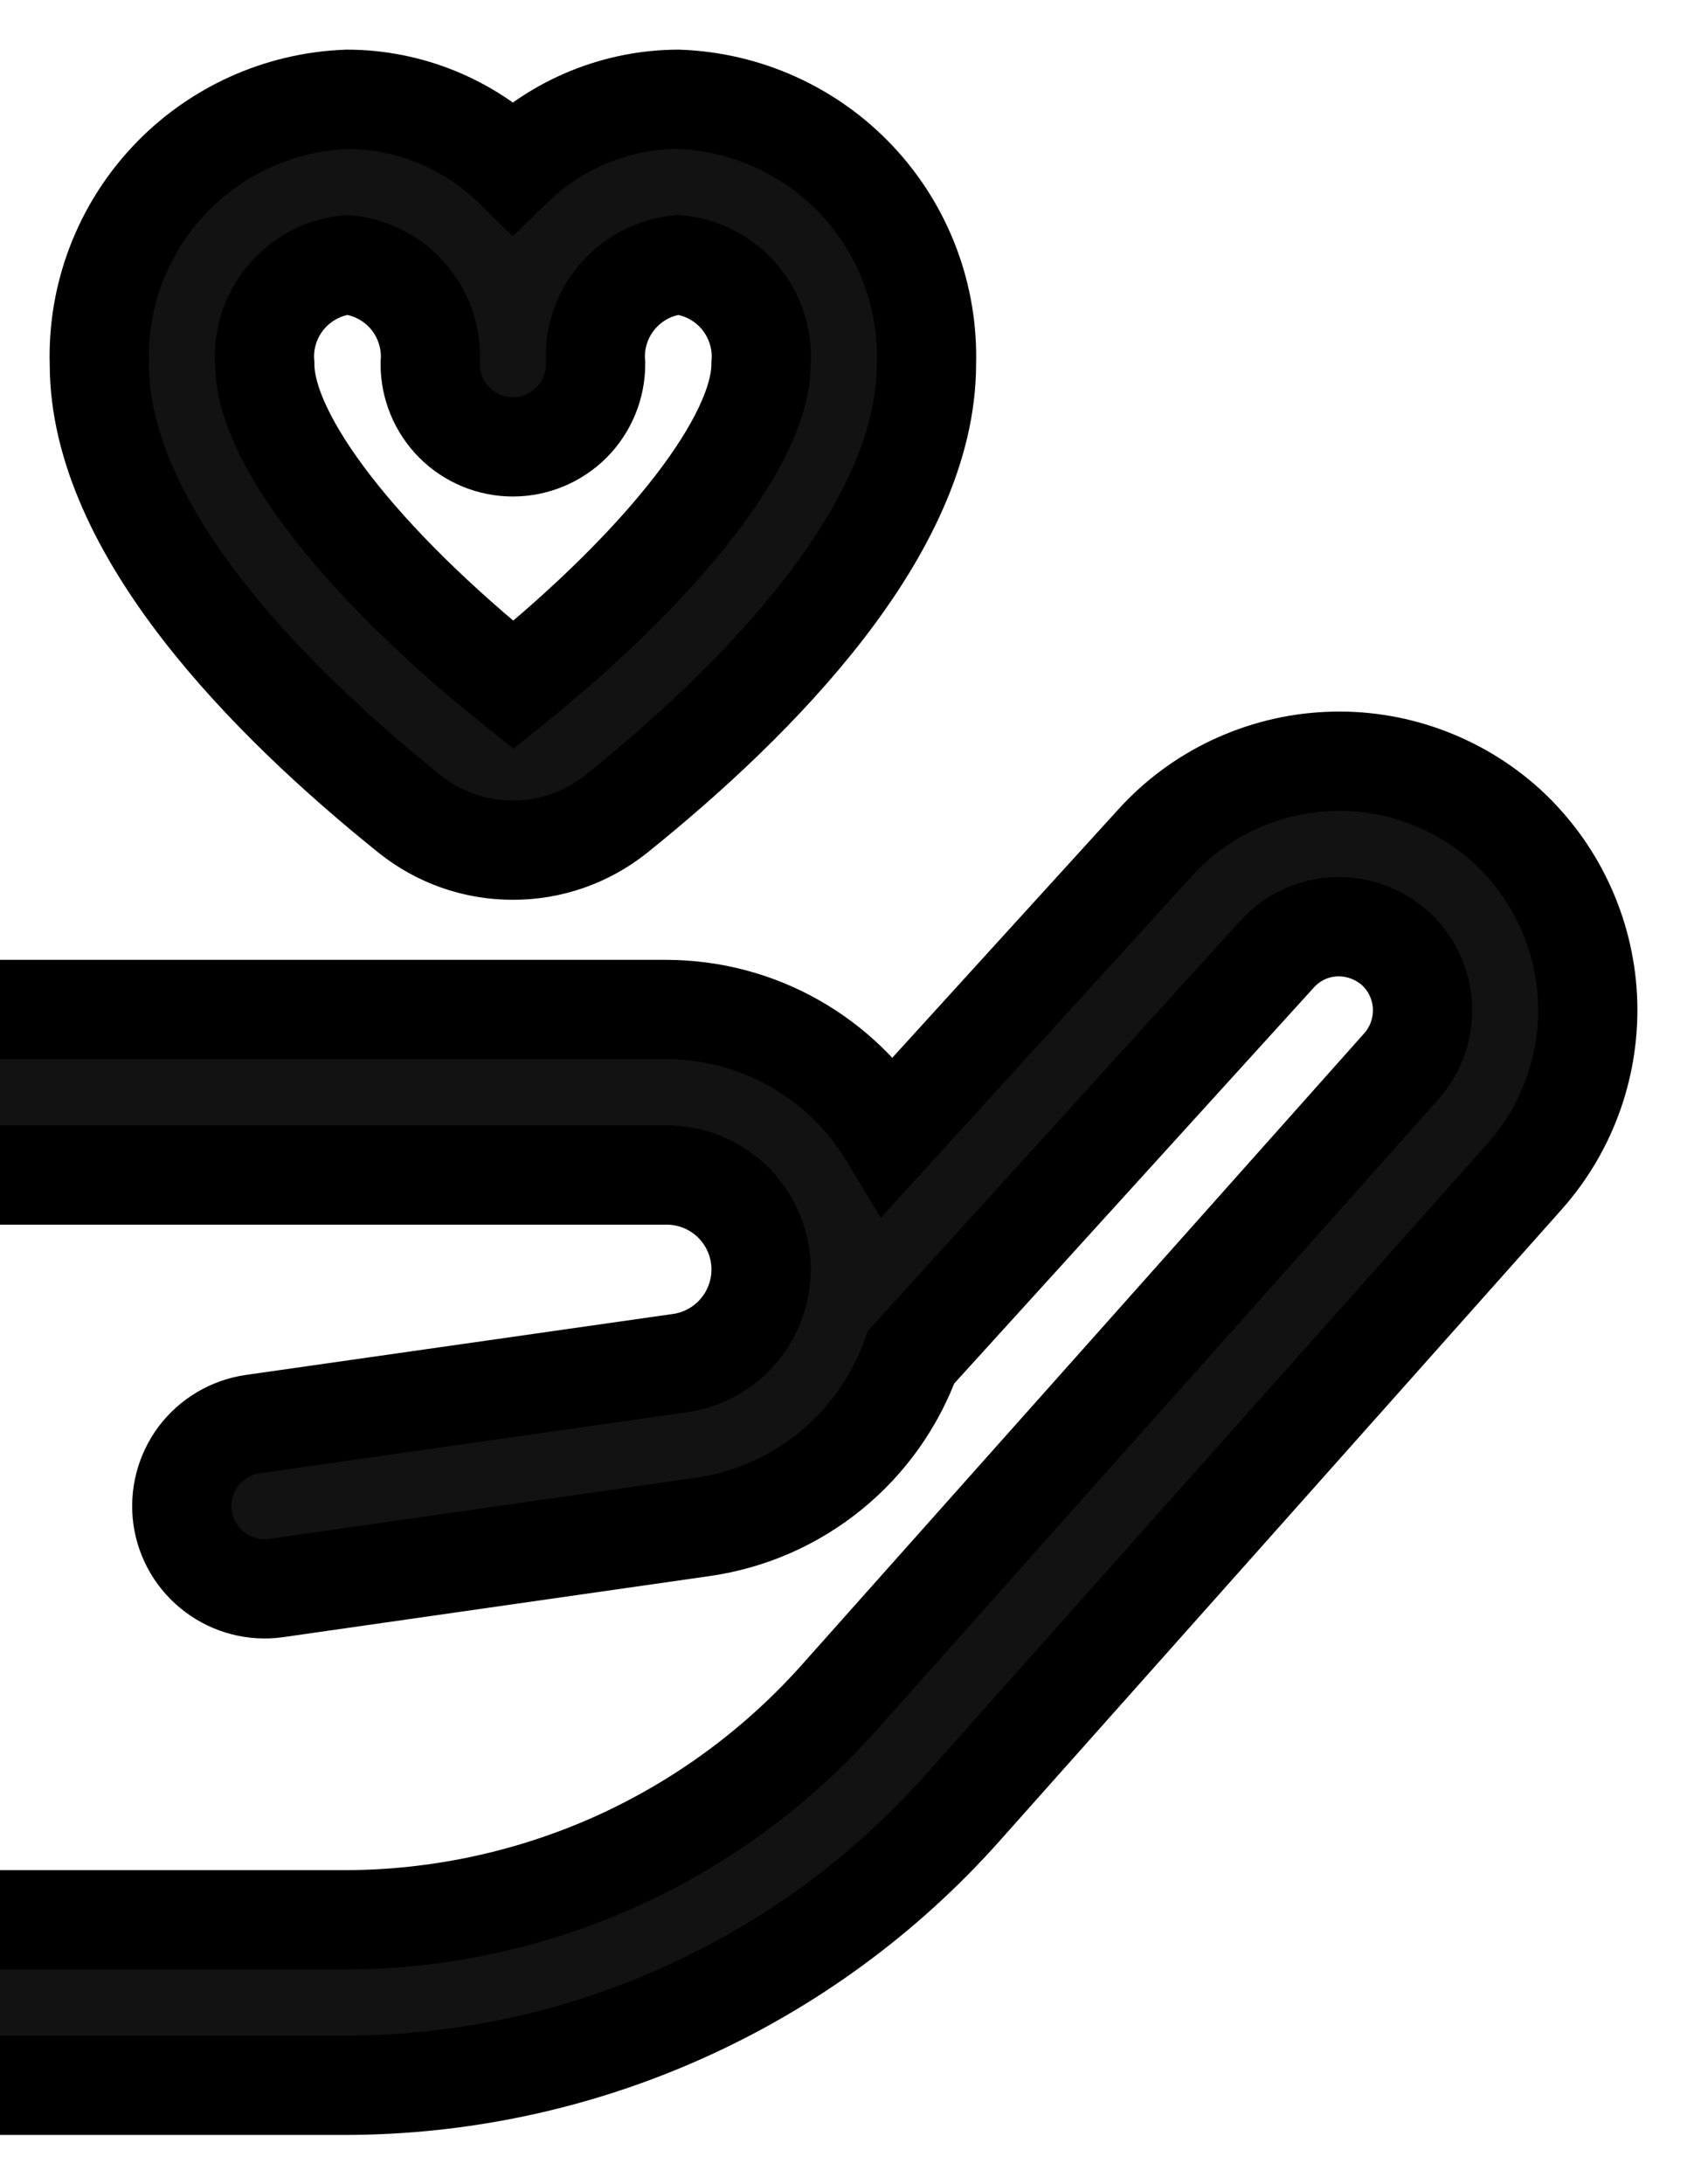 <svg width="17" height="22" viewBox="0 0 17 22" fill="none" xmlns="http://www.w3.org/2000/svg">
<path d="M3.472 21.004H-0.666C-1.55 21.004 -2.398 20.652 -3.024 20.027C-3.649 19.402 -4 18.554 -4 17.67V13.502C-4 12.618 -3.649 11.77 -3.024 11.145C-2.398 10.52 -1.55 10.168 -0.666 10.168H6.716C7.167 10.169 7.611 10.285 8.003 10.507C8.396 10.729 8.725 11.048 8.958 11.434L11.64 8.488C11.861 8.244 12.129 8.046 12.427 7.906C12.726 7.766 13.049 7.685 13.378 7.67C13.707 7.654 14.036 7.704 14.346 7.816C14.656 7.928 14.941 8.099 15.185 8.321C15.671 8.768 15.963 9.388 15.997 10.047C16.03 10.707 15.804 11.353 15.366 11.847L9.698 18.212C8.916 19.09 7.957 19.792 6.884 20.273C5.811 20.755 4.648 21.003 3.472 21.004ZM-0.666 11.835C-1.108 11.835 -1.532 12.011 -1.845 12.324C-2.157 12.636 -2.333 13.06 -2.333 13.502V17.67C-2.333 18.112 -2.157 18.536 -1.845 18.849C-1.532 19.161 -1.108 19.337 -0.666 19.337H3.472C4.412 19.336 5.342 19.137 6.2 18.753C7.057 18.368 7.824 17.806 8.45 17.105L14.122 10.739C14.269 10.573 14.345 10.355 14.334 10.134C14.323 9.912 14.225 9.704 14.062 9.554C13.896 9.405 13.678 9.326 13.455 9.335C13.344 9.34 13.236 9.366 13.136 9.413C13.035 9.46 12.946 9.527 12.871 9.609L9.182 13.669C9.02 14.117 8.74 14.513 8.371 14.814C8.001 15.116 7.557 15.311 7.085 15.379L2.784 15.995C2.565 16.026 2.343 15.969 2.166 15.836C1.989 15.704 1.872 15.507 1.84 15.288C1.809 15.069 1.866 14.847 1.998 14.669C2.131 14.493 2.328 14.376 2.547 14.344L6.85 13.73C7.088 13.697 7.306 13.574 7.457 13.386C7.609 13.199 7.684 12.961 7.667 12.72C7.65 12.48 7.543 12.255 7.366 12.09C7.19 11.926 6.957 11.835 6.716 11.835H-0.666ZM5.168 8.563C4.791 8.564 4.424 8.436 4.129 8.2C2.702 7.054 1.001 5.334 1.001 3.667C0.98 2.982 1.232 2.317 1.701 1.817C2.169 1.318 2.817 1.024 3.501 1C4.124 1.002 4.722 1.247 5.168 1.681C5.615 1.247 6.212 1.002 6.835 1C7.52 1.024 8.168 1.318 8.636 1.817C9.105 2.317 9.356 2.982 9.336 3.667C9.336 5.334 7.635 7.054 6.207 8.201C5.912 8.436 5.546 8.564 5.168 8.563ZM3.501 2.667C3.259 2.691 3.036 2.81 2.88 2.997C2.724 3.184 2.648 3.425 2.668 3.667C2.668 4.417 3.627 5.659 5.173 6.9C6.709 5.659 7.669 4.417 7.669 3.667C7.689 3.425 7.612 3.184 7.457 2.997C7.301 2.81 7.078 2.691 6.835 2.667C6.593 2.691 6.37 2.81 6.214 2.997C6.058 3.184 5.982 3.425 6.002 3.667C6.002 3.888 5.914 4.1 5.758 4.257C5.601 4.413 5.389 4.501 5.168 4.501C4.947 4.501 4.735 4.413 4.579 4.257C4.423 4.1 4.335 3.888 4.335 3.667C4.355 3.425 4.278 3.184 4.123 2.997C3.967 2.81 3.744 2.691 3.501 2.667Z" fill="#121212" stroke="black"/>
</svg>
